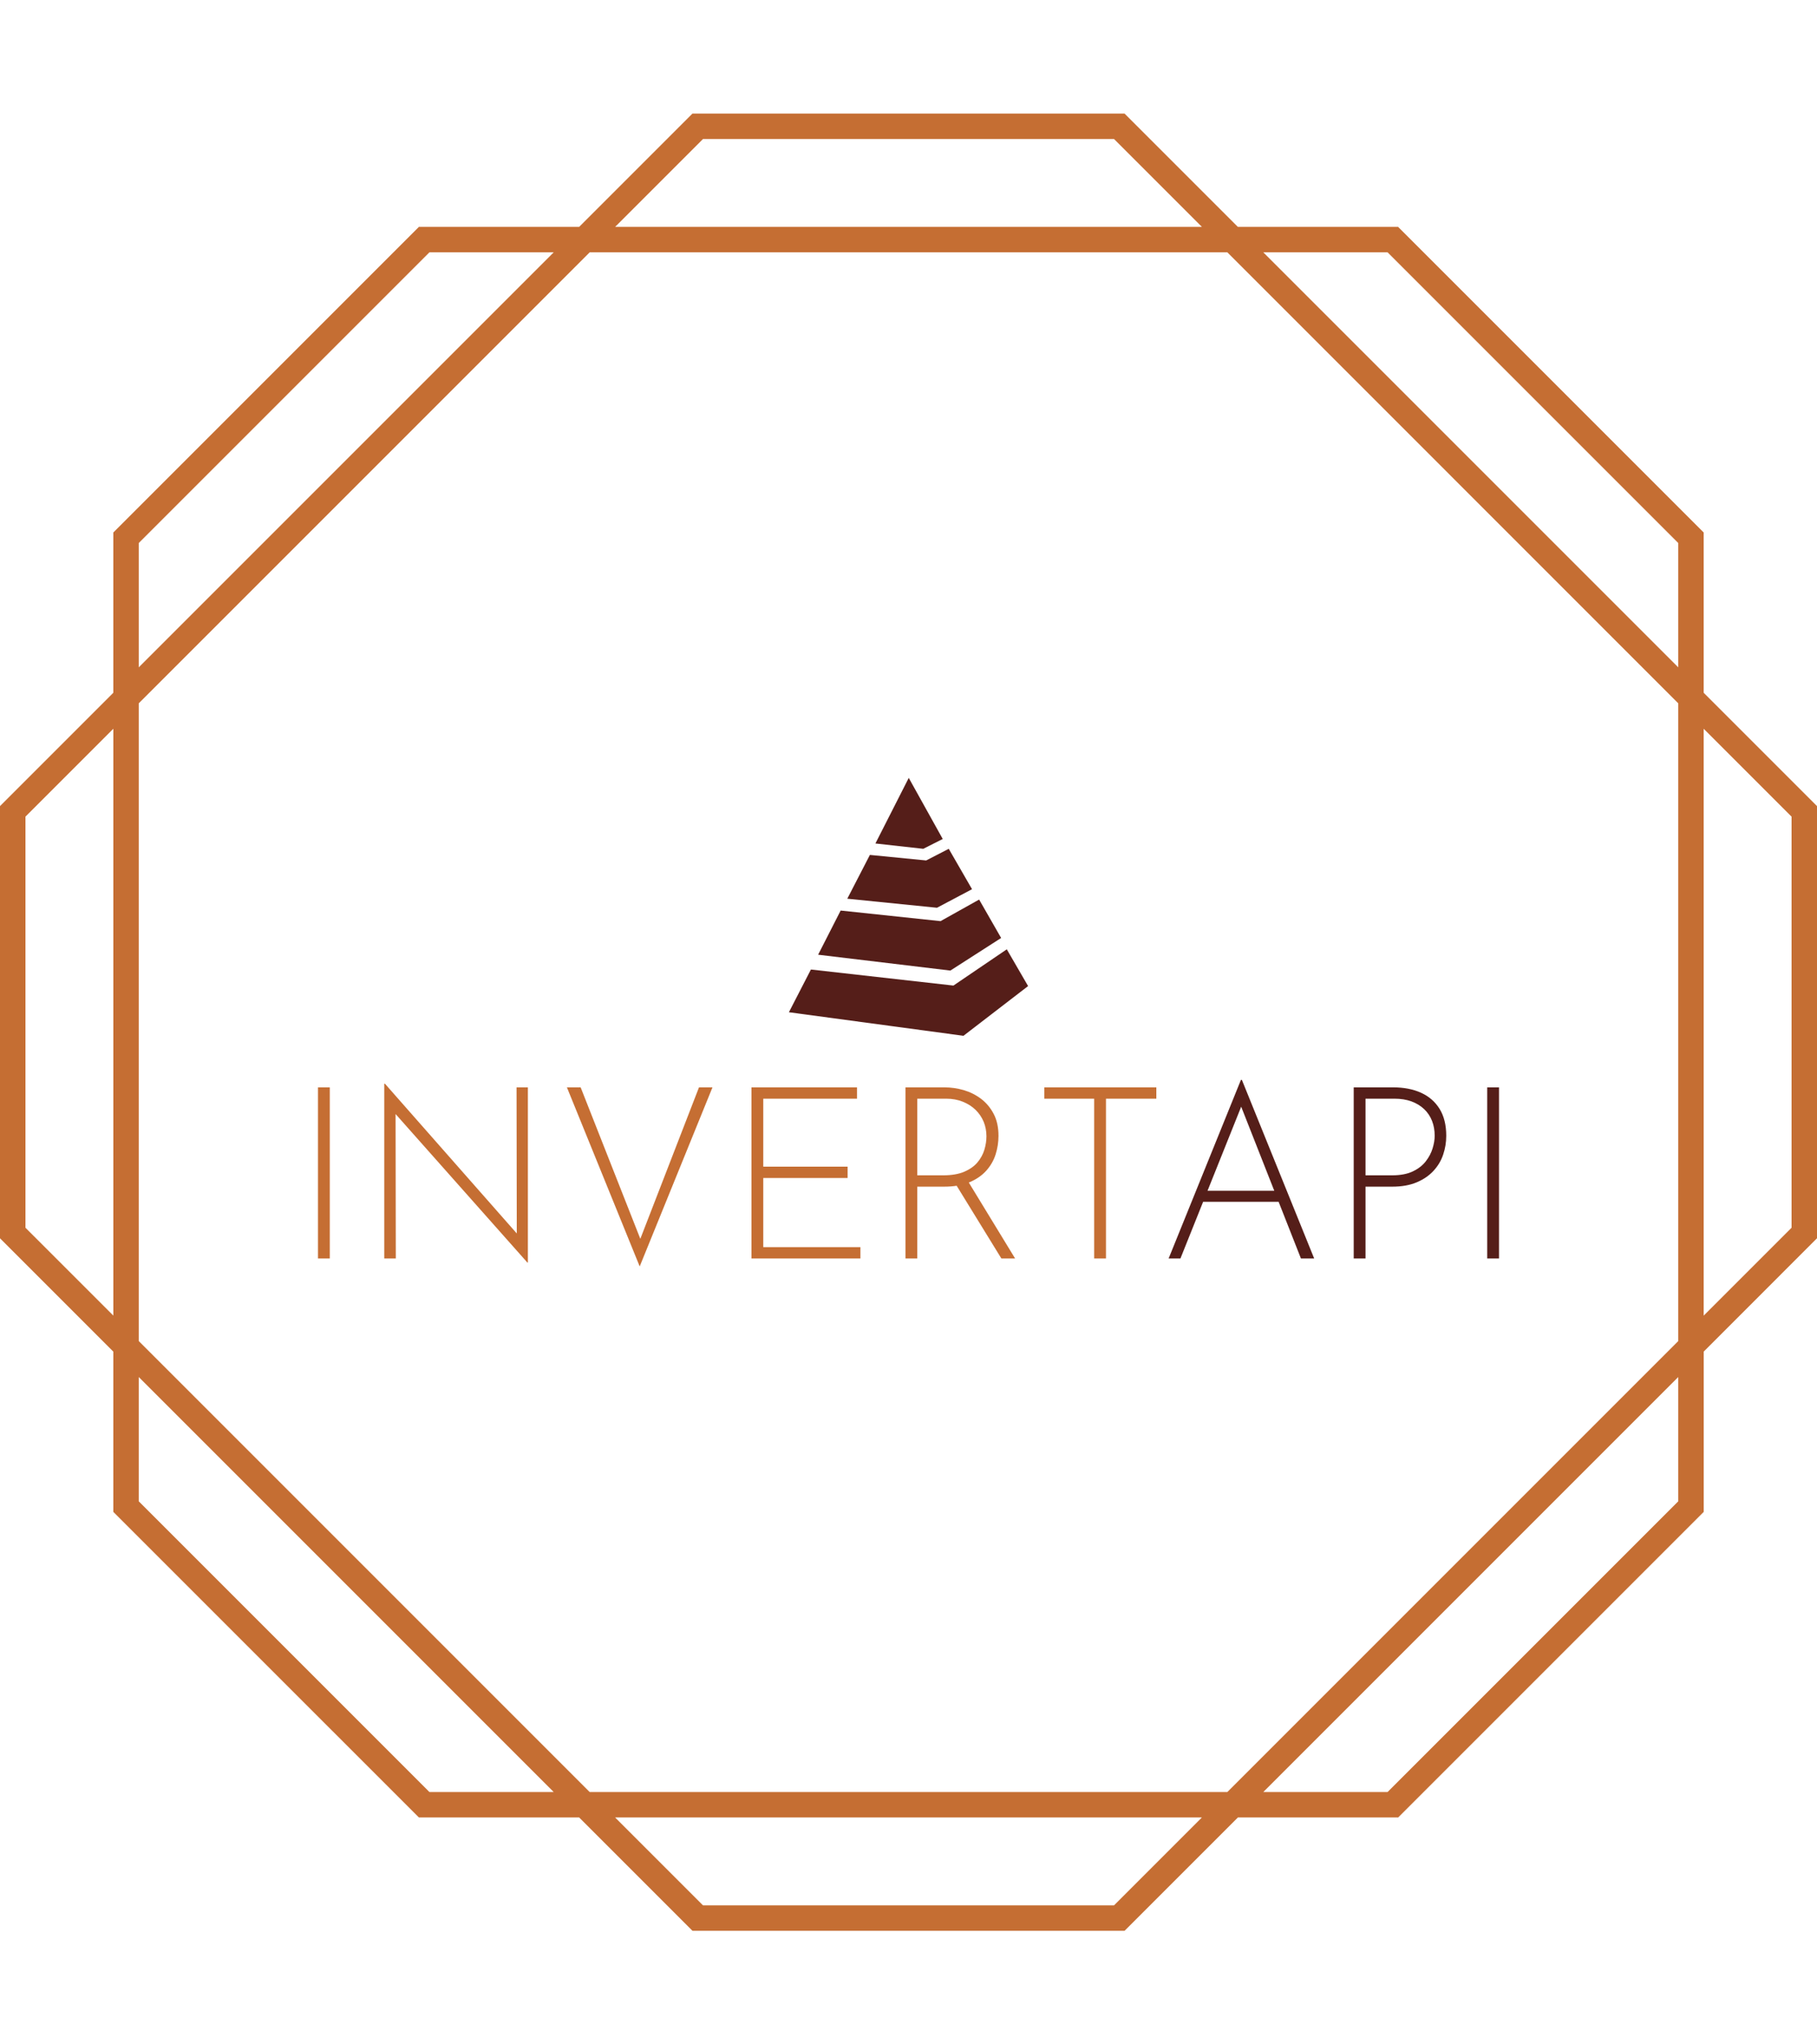 <svg xmlns="http://www.w3.org/2000/svg" version="1.1" xmlns:xlink="http://www.w3.org/1999/xlink" xmlns:svgjs="http://svgjs.dev/svgjs" width="1000" height="1125" viewBox="0 0 1000 1125"><g transform="matrix(1,0,0,1,0,0)"><svg viewBox="0 0 320 360" data-background-color="#ffffff" preserveAspectRatio="xMidYMid meet" height="1125" width="1000" xmlns="http://www.w3.org/2000/svg" xmlns:xlink="http://www.w3.org/1999/xlink"><g id="tight-bounds" transform="matrix(1,0,0,1,0,0)"><svg viewBox="0 0 320 360" height="360" width="320"><g><svg></svg></g><g><svg viewBox="0 0 320 360" height="360" width="320"><g><path xmlns="http://www.w3.org/2000/svg" d="M320 141.95l-19.957-19.957v-28.224l-53.812-53.812h-28.223l-19.958-19.957h-76.1l-19.957 19.957h-28.224l-53.812 53.812v28.224l-19.957 19.957v76.104l19.957 19.958v28.223l53.816 53.808h28.224l19.957 19.957h76.104l19.958-19.957h28.223l53.812-53.812v-28.224l19.949-19.957zM244.374 44.437l51.189 51.189v21.887l-73.076-73.076zM295.563 123.849v112.306l-79.408 79.408h-112.306l-79.412-79.412v-112.302l79.412-79.412h112.306zM123.807 24.48h72.39l15.478 15.477h-103.346zM24.437 95.626l51.189-51.189h21.887l-73.076 73.076zM4.484 216.197v-72.394l15.477-15.478v103.342zM75.626 315.563l-51.189-51.189v-21.887l73.076 73.076zM196.197 335.52h-72.39l-15.478-15.477h103.342zM295.563 264.374l-51.189 51.189h-21.887l73.076-73.076zM315.52 216.197l-15.477 15.478v-103.346l15.477 15.478z" fill="#c56e33" fill-rule="nonzero" stroke="none" stroke-width="1" stroke-linecap="butt" stroke-linejoin="miter" stroke-miterlimit="10" stroke-dasharray="" stroke-dashoffset="0" font-family="none" font-weight="none" font-size="none" text-anchor="none" style="mix-blend-mode: normal" data-fill-palette-color="tertiary"></path></g><g transform="matrix(1,0,0,1,56,136.982)"><svg viewBox="0 0 208 86.036" height="86.036" width="208"><g><svg viewBox="0 0 208 86.036" height="86.036" width="208"><g transform="matrix(1,0,0,1,0,53.174)"><svg viewBox="0 0 208 32.862" height="32.862" width="208"><g><svg viewBox="0 0 208 32.862" height="32.862" width="208"><g><svg viewBox="0 0 208 32.862" height="32.862" width="208"><g transform="matrix(1,0,0,1,0,0)"><svg width="208" viewBox="5.65 -37.05 245.04 38.7" height="32.862" data-palette-color="#c56e33"><g class="undefined-text-0" data-fill-palette-color="primary" id="text-0"><path d="M5.65 0L5.65-35.5 8.1-35.5 8.1 0 5.65 0ZM49.2 0.85L49.1 0.85 21.1-30.7 21.75-31.2 21.8 0 19.4 0 19.4-36.25 19.55-36.25 47.55-4.45 46.9-4.25 46.85-35.5 49.2-35.5 49.2 0.85ZM57.3-35.5L60.15-35.5 73.25-2.25 71.9-2.45 84.7-35.5 87.5-35.5 72.4 1.65 57.3-35.5ZM95.59 0L95.59-35.5 117.49-35.5 117.49-33.15 98.04-33.15 98.04-19.05 115.54-19.05 115.54-16.7 98.04-16.7 98.04-2.35 118.19-2.35 118.19 0 95.59 0ZM127.54-35.5L135.64-35.5Q137.64-35.5 139.62-34.93 141.59-34.35 143.22-33.13 144.84-31.9 145.84-30 146.84-28.1 146.84-25.45L146.84-25.45Q146.84-23.45 146.24-21.58 145.64-19.7 144.29-18.2 142.94-16.7 140.79-15.8 138.64-14.9 135.49-14.9L135.49-14.9 129.99-14.9 129.99 0 127.54 0 127.54-35.5ZM129.99-17.25L135.34-17.25Q137.99-17.25 139.74-18 141.49-18.75 142.49-19.95 143.49-21.15 143.92-22.58 144.34-24 144.34-25.35L144.34-25.35Q144.34-26.95 143.77-28.35 143.19-29.75 142.09-30.83 140.99-31.9 139.44-32.52 137.89-33.15 135.99-33.15L135.99-33.15 129.99-33.15 129.99-17.25ZM137.54-16.1L140.44-16.15 150.29 0 147.44 0 137.54-16.1ZM156.34-33.15L156.34-35.5 179.59-35.5 179.59-33.15 169.14-33.15 169.14 0 166.69 0 166.69-33.15 156.34-33.15Z" fill="#c56e33" data-fill-palette-color="primary"></path><path d="M184.59 0L182.14 0 197.14-37.05 197.34-37.05 212.34 0 209.59 0 196.54-33.15 198.24-34.1 184.59 0ZM188.79-11.75L189.39-14.05 205.14-14.05 205.84-11.75 188.79-11.75ZM220.54-35.5L228.74-35.5Q232.04-35.5 234.51-34.38 236.99-33.25 238.36-31.03 239.74-28.8 239.74-25.45L239.74-25.45Q239.74-23.45 239.11-21.58 238.49-19.7 237.11-18.2 235.74-16.7 233.61-15.8 231.49-14.9 228.49-14.9L228.49-14.9 222.99-14.9 222.99 0 220.54 0 220.54-35.5ZM222.99-17.25L228.49-17.25Q231.09-17.25 232.81-18.07 234.54-18.9 235.51-20.18 236.49-21.45 236.91-22.85 237.34-24.25 237.34-25.45L237.34-25.45Q237.34-27.15 236.79-28.55 236.24-29.95 235.16-30.98 234.09-32 232.54-32.58 230.99-33.15 228.99-33.15L228.99-33.15 222.99-33.15 222.99-17.25ZM248.24 0L248.24-35.5 250.69-35.5 250.69 0 248.24 0Z" fill="#551e19" data-fill-palette-color="secondary"></path></g></svg></g></svg></g></svg></g></svg></g><g transform="matrix(1,0,0,1,82.937,0)"><svg viewBox="0 0 42.125 45.416" height="45.416" width="42.125"><g><svg xmlns="http://www.w3.org/2000/svg" xmlns:xlink="http://www.w3.org/1999/xlink" version="1.1" x="0" y="0" viewBox="3.851 0 92.755 100" enable-background="new 0 0 100 100" xml:space="preserve" height="45.416" width="42.125" class="icon-icon-0" data-fill-palette-color="accent" id="icon-0"><polygon points="3.851,90.866 12.387,74.301 67.655,80.524 88.345,66.468 96.606,80.72 71.543,100 " fill="#551e19" data-fill-palette-color="accent"></polygon><polygon points="15.184,68.561 66.465,74.709 86.154,62.069 77.618,47.176 62.656,55.544 23.919,51.435 " fill="#551e19" data-fill-palette-color="accent"></polygon><polygon points="26.493,46.844 35.259,29.866 57.08,32.013 65.838,27.498 74.869,43.157 61.276,50.354 " fill="#551e19" data-fill-palette-color="accent"></polygon><polygon points="37.398,25.43 55.96,27.498 63.504,23.69 50.327,0 " fill="#551e19" data-fill-palette-color="accent"></polygon></svg></g></svg></g><g></g></svg></g></svg></g></svg></g><defs></defs></svg><rect width="320" height="360" fill="none" stroke="none" visibility="hidden"></rect></g></svg></g></svg>